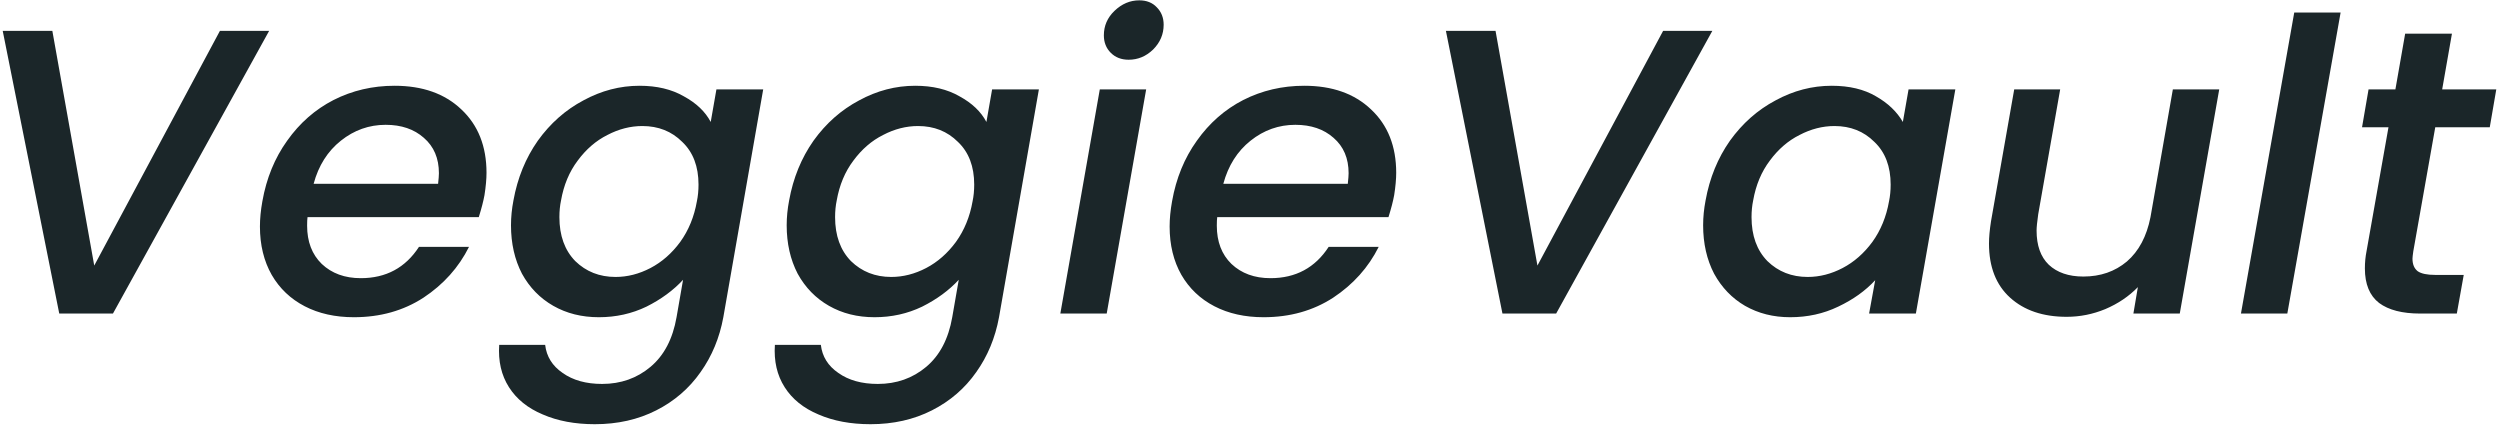 <svg width="590" height="101" viewBox="0 0 590 101" fill="none" xmlns="http://www.w3.org/2000/svg">
<path d="M12.352 7.28L22.24 62.672L51.904 7.28H63.52L26.656 74H13.984L0.64 7.28H12.352ZM93.12 20.24C99.712 20.24 104.96 22.096 108.864 25.808C112.832 29.52 114.816 34.512 114.816 40.784C114.816 42.256 114.656 44.016 114.336 46.064C114.08 47.472 113.632 49.2 112.992 51.248H72.576C72.512 51.696 72.48 52.368 72.48 53.264C72.48 57.04 73.632 60.048 75.936 62.288C78.304 64.528 81.376 65.648 85.152 65.648C91.104 65.648 95.68 63.184 98.88 58.256H110.688C108.256 63.12 104.672 67.12 99.936 70.256C95.2 73.328 89.728 74.864 83.52 74.864C79.104 74.864 75.232 74 71.904 72.272C68.576 70.544 65.984 68.08 64.128 64.88C62.272 61.616 61.344 57.808 61.344 53.456C61.344 51.6 61.536 49.616 61.92 47.504C62.88 42.064 64.832 37.296 67.776 33.2C70.72 29.04 74.368 25.84 78.72 23.6C83.136 21.36 87.936 20.24 93.12 20.24ZM103.392 43.376C103.52 42.224 103.584 41.392 103.584 40.88C103.584 37.36 102.4 34.576 100.032 32.528C97.728 30.48 94.72 29.456 91.008 29.456C87.104 29.456 83.584 30.704 80.448 33.2C77.312 35.696 75.168 39.088 74.016 43.376H103.392ZM150.93 20.24C155.026 20.24 158.514 21.072 161.394 22.736C164.338 24.336 166.45 26.352 167.73 28.784L169.074 21.104H180.114L170.706 74.864C169.81 79.728 168.018 84.048 165.33 87.824C162.642 91.664 159.154 94.672 154.866 96.848C150.578 99.024 145.746 100.112 140.37 100.112C135.698 100.112 131.602 99.344 128.082 97.808C124.562 96.336 121.906 94.192 120.114 91.376C118.322 88.56 117.554 85.232 117.81 81.392H128.658C128.978 84.144 130.354 86.352 132.786 88.016C135.218 89.744 138.322 90.608 142.098 90.608C146.514 90.608 150.322 89.264 153.522 86.576C156.722 83.888 158.77 79.984 159.666 74.864L161.202 66.032C158.898 68.528 156.018 70.64 152.562 72.368C149.106 74.032 145.362 74.864 141.33 74.864C137.298 74.864 133.714 73.968 130.578 72.176C127.442 70.384 124.978 67.856 123.186 64.592C121.458 61.264 120.594 57.456 120.594 53.168C120.594 51.248 120.786 49.296 121.17 47.312C122.13 42 124.05 37.296 126.93 33.2C129.874 29.104 133.458 25.936 137.682 23.696C141.906 21.392 146.322 20.24 150.93 20.24ZM164.466 47.504C164.722 46.288 164.85 44.976 164.85 43.568C164.85 39.28 163.57 35.92 161.01 33.488C158.514 30.992 155.378 29.744 151.602 29.744C148.786 29.744 146.034 30.448 143.346 31.856C140.658 33.2 138.322 35.216 136.338 37.904C134.354 40.528 133.042 43.664 132.402 47.312C132.146 48.528 132.018 49.84 132.018 51.248C132.018 55.6 133.266 59.056 135.762 61.616C138.322 64.112 141.49 65.36 145.266 65.36C148.082 65.36 150.834 64.656 153.522 63.248C156.21 61.84 158.546 59.792 160.53 57.104C162.514 54.352 163.826 51.152 164.466 47.504ZM215.993 20.24C220.089 20.24 223.577 21.072 226.457 22.736C229.401 24.336 231.513 26.352 232.793 28.784L234.137 21.104H245.177L235.769 74.864C234.873 79.728 233.081 84.048 230.393 87.824C227.705 91.664 224.217 94.672 219.929 96.848C215.641 99.024 210.809 100.112 205.433 100.112C200.761 100.112 196.665 99.344 193.145 97.808C189.625 96.336 186.969 94.192 185.177 91.376C183.385 88.56 182.617 85.232 182.873 81.392H193.721C194.041 84.144 195.417 86.352 197.849 88.016C200.281 89.744 203.385 90.608 207.161 90.608C211.577 90.608 215.385 89.264 218.585 86.576C221.785 83.888 223.833 79.984 224.729 74.864L226.265 66.032C223.961 68.528 221.081 70.64 217.625 72.368C214.169 74.032 210.425 74.864 206.393 74.864C202.361 74.864 198.777 73.968 195.641 72.176C192.505 70.384 190.041 67.856 188.249 64.592C186.521 61.264 185.657 57.456 185.657 53.168C185.657 51.248 185.849 49.296 186.233 47.312C187.193 42 189.113 37.296 191.993 33.2C194.937 29.104 198.521 25.936 202.745 23.696C206.969 21.392 211.385 20.24 215.993 20.24ZM229.529 47.504C229.785 46.288 229.913 44.976 229.913 43.568C229.913 39.28 228.633 35.92 226.073 33.488C223.577 30.992 220.441 29.744 216.665 29.744C213.849 29.744 211.097 30.448 208.409 31.856C205.721 33.2 203.385 35.216 201.401 37.904C199.417 40.528 198.105 43.664 197.465 47.312C197.209 48.528 197.081 49.84 197.081 51.248C197.081 55.6 198.329 59.056 200.825 61.616C203.385 64.112 206.553 65.36 210.329 65.36C213.145 65.36 215.897 64.656 218.585 63.248C221.273 61.84 223.609 59.792 225.593 57.104C227.577 54.352 228.889 51.152 229.529 47.504ZM266.367 14.096C264.639 14.096 263.231 13.552 262.143 12.464C261.055 11.376 260.511 10 260.511 8.336C260.511 6.096 261.343 4.176 263.007 2.576C264.735 0.912 266.687 0.08 268.863 0.08C270.591 0.08 271.967 0.624 272.991 1.712C274.079 2.8 274.623 4.176 274.623 5.84C274.623 8.08 273.791 10.032 272.127 11.696C270.463 13.296 268.543 14.096 266.367 14.096ZM270.495 21.104L261.183 74H250.239L259.551 21.104H270.495ZM307.808 20.24C314.4 20.24 319.648 22.096 323.552 25.808C327.52 29.52 329.504 34.512 329.504 40.784C329.504 42.256 329.344 44.016 329.024 46.064C328.768 47.472 328.32 49.2 327.68 51.248H287.264C287.2 51.696 287.168 52.368 287.168 53.264C287.168 57.04 288.32 60.048 290.624 62.288C292.992 64.528 296.064 65.648 299.84 65.648C305.792 65.648 310.368 63.184 313.568 58.256H325.376C322.944 63.12 319.36 67.12 314.624 70.256C309.888 73.328 304.416 74.864 298.208 74.864C293.792 74.864 289.92 74 286.592 72.272C283.264 70.544 280.672 68.08 278.816 64.88C276.96 61.616 276.032 57.808 276.032 53.456C276.032 51.6 276.224 49.616 276.608 47.504C277.568 42.064 279.52 37.296 282.464 33.2C285.408 29.04 289.056 25.84 293.408 23.6C297.824 21.36 302.624 20.24 307.808 20.24ZM318.08 43.376C318.208 42.224 318.272 41.392 318.272 40.88C318.272 37.36 317.088 34.576 314.72 32.528C312.416 30.48 309.408 29.456 305.696 29.456C301.792 29.456 298.272 30.704 295.136 33.2C292 35.696 289.856 39.088 288.704 43.376H318.08ZM352.946 7.28L362.834 62.672L392.498 7.28H404.114L367.25 74H354.578L341.234 7.28H352.946ZM402.514 47.312C403.474 42 405.394 37.296 408.274 33.2C411.218 29.104 414.802 25.936 419.026 23.696C423.25 21.392 427.666 20.24 432.274 20.24C436.434 20.24 439.922 21.072 442.738 22.736C445.554 24.336 447.666 26.352 449.074 28.784L450.418 21.104H461.458L452.146 74H441.106L442.546 66.128C440.242 68.624 437.33 70.704 433.81 72.368C430.354 74.032 426.578 74.864 422.482 74.864C418.514 74.864 414.962 73.968 411.826 72.176C408.754 70.384 406.322 67.856 404.53 64.592C402.802 61.264 401.938 57.456 401.938 53.168C401.938 51.248 402.13 49.296 402.514 47.312ZM445.81 47.504C446.066 46.288 446.194 44.976 446.194 43.568C446.194 39.28 444.914 35.92 442.354 33.488C439.858 30.992 436.722 29.744 432.946 29.744C430.13 29.744 427.378 30.448 424.69 31.856C422.002 33.2 419.666 35.216 417.682 37.904C415.698 40.528 414.386 43.664 413.746 47.312C413.49 48.528 413.362 49.84 413.362 51.248C413.362 55.6 414.61 59.056 417.106 61.616C419.666 64.112 422.834 65.36 426.61 65.36C429.426 65.36 432.178 64.656 434.866 63.248C437.554 61.84 439.89 59.792 441.874 57.104C443.858 54.352 445.17 51.152 445.81 47.504ZM523.737 21.104L514.425 74H503.481L504.537 67.76C502.425 69.936 499.865 71.664 496.857 72.944C493.913 74.16 490.873 74.768 487.737 74.768C482.169 74.768 477.721 73.264 474.393 70.256C471.065 67.248 469.401 62.992 469.401 57.488C469.401 56.016 469.561 54.256 469.881 52.208L475.353 21.104H486.201L481.017 50.576C480.761 52.368 480.633 53.648 480.633 54.416C480.633 57.936 481.593 60.624 483.513 62.48C485.497 64.336 488.217 65.264 491.673 65.264C495.705 65.264 499.129 64.08 501.945 61.712C504.761 59.28 506.617 55.792 507.513 51.248L512.792 21.104H523.737ZM552.384 2.96L539.808 74H528.864L541.44 2.96H552.384ZM569.537 59.312C569.409 60.208 569.345 60.784 569.345 61.04C569.345 62.384 569.761 63.376 570.593 64.016C571.425 64.592 572.801 64.88 574.721 64.88H581.441L579.809 74H571.169C566.945 74 563.713 73.168 561.473 71.504C559.233 69.776 558.113 67.056 558.113 63.344C558.113 61.936 558.241 60.592 558.497 59.312L563.681 30.032H557.441L558.977 21.104H565.313L567.617 7.952H578.657L576.353 21.104H589.121L587.585 30.032H574.721L569.537 59.312Z" fill="#1b2629"/>
</svg>
